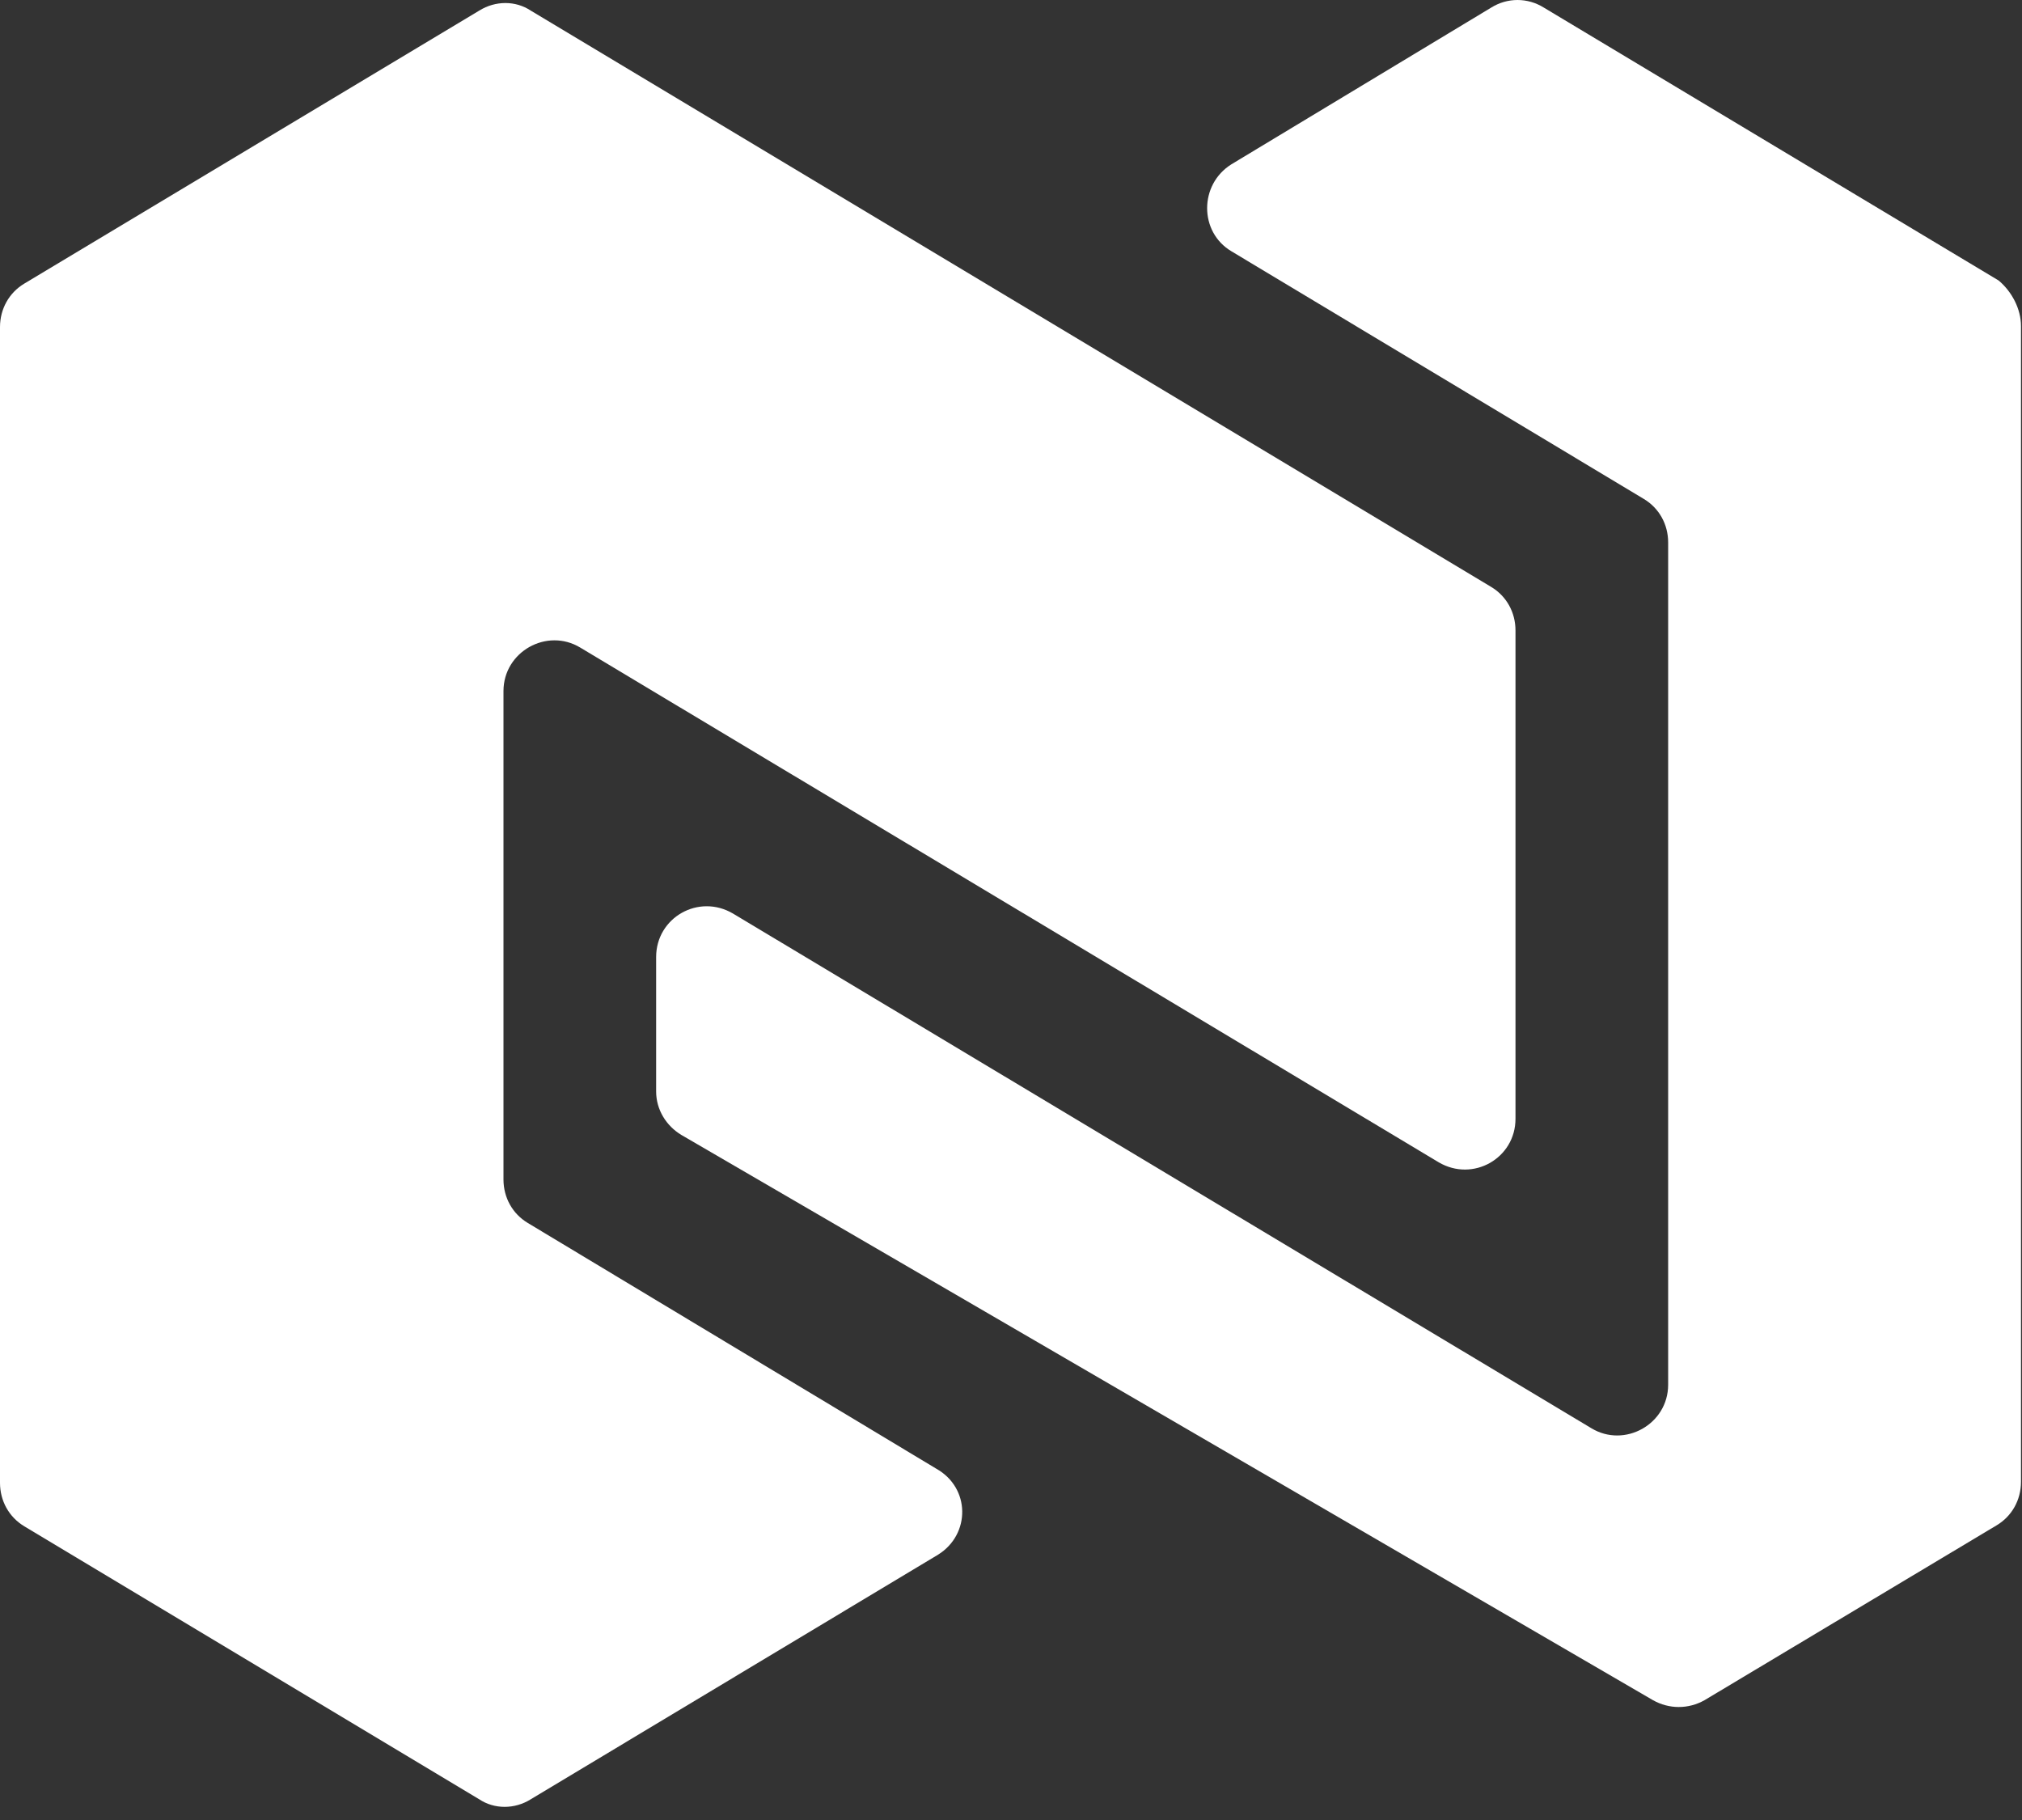 <svg width="20" height="18" viewBox="0 0 20 18" fill="none" xmlns="http://www.w3.org/2000/svg">
<rect x="0" y="0" width="20" height="18" fill="#333333" stroke="none"/>
<path d="M19.99 3.225V14.655C19.99 14.835 19.9 14.995 19.75 15.085L16.86 16.815C16.7 16.905 16.51 16.905 16.35 16.815L6.74 11.225C6.59 11.135 6.49 10.975 6.49 10.795V9.465C6.49 9.075 6.91 8.835 7.25 9.035L15.74 14.125C16.07 14.325 16.5 14.085 16.5 13.695V5.365C16.5 5.185 16.41 5.025 16.26 4.935L12.18 2.485C11.86 2.295 11.86 1.825 12.18 1.625L14.75 0.075C14.91 -0.025 15.11 -0.025 15.27 0.075L19.77 2.775C19.9 2.885 19.99 3.055 19.99 3.225Z" fill="white"/>
<path d="M9.28 15.375L5.25 17.795C5.09 17.895 4.89 17.895 4.74 17.795L0.24 15.095C0.09 15.005 0 14.845 0 14.665V3.235C0 3.055 0.09 2.895 0.24 2.805L4.74 0.105C4.9 0.005 5.1 0.005 5.25 0.105L14.75 5.805C14.9 5.895 14.99 6.055 14.99 6.235V11.065C14.99 11.455 14.57 11.695 14.23 11.495L5.74 6.405C5.41 6.205 4.98 6.445 4.98 6.835V11.665C4.98 11.845 5.07 12.005 5.22 12.095L9.26 14.525C9.6 14.715 9.6 15.175 9.28 15.375Z" fill="white"/>
</svg>
